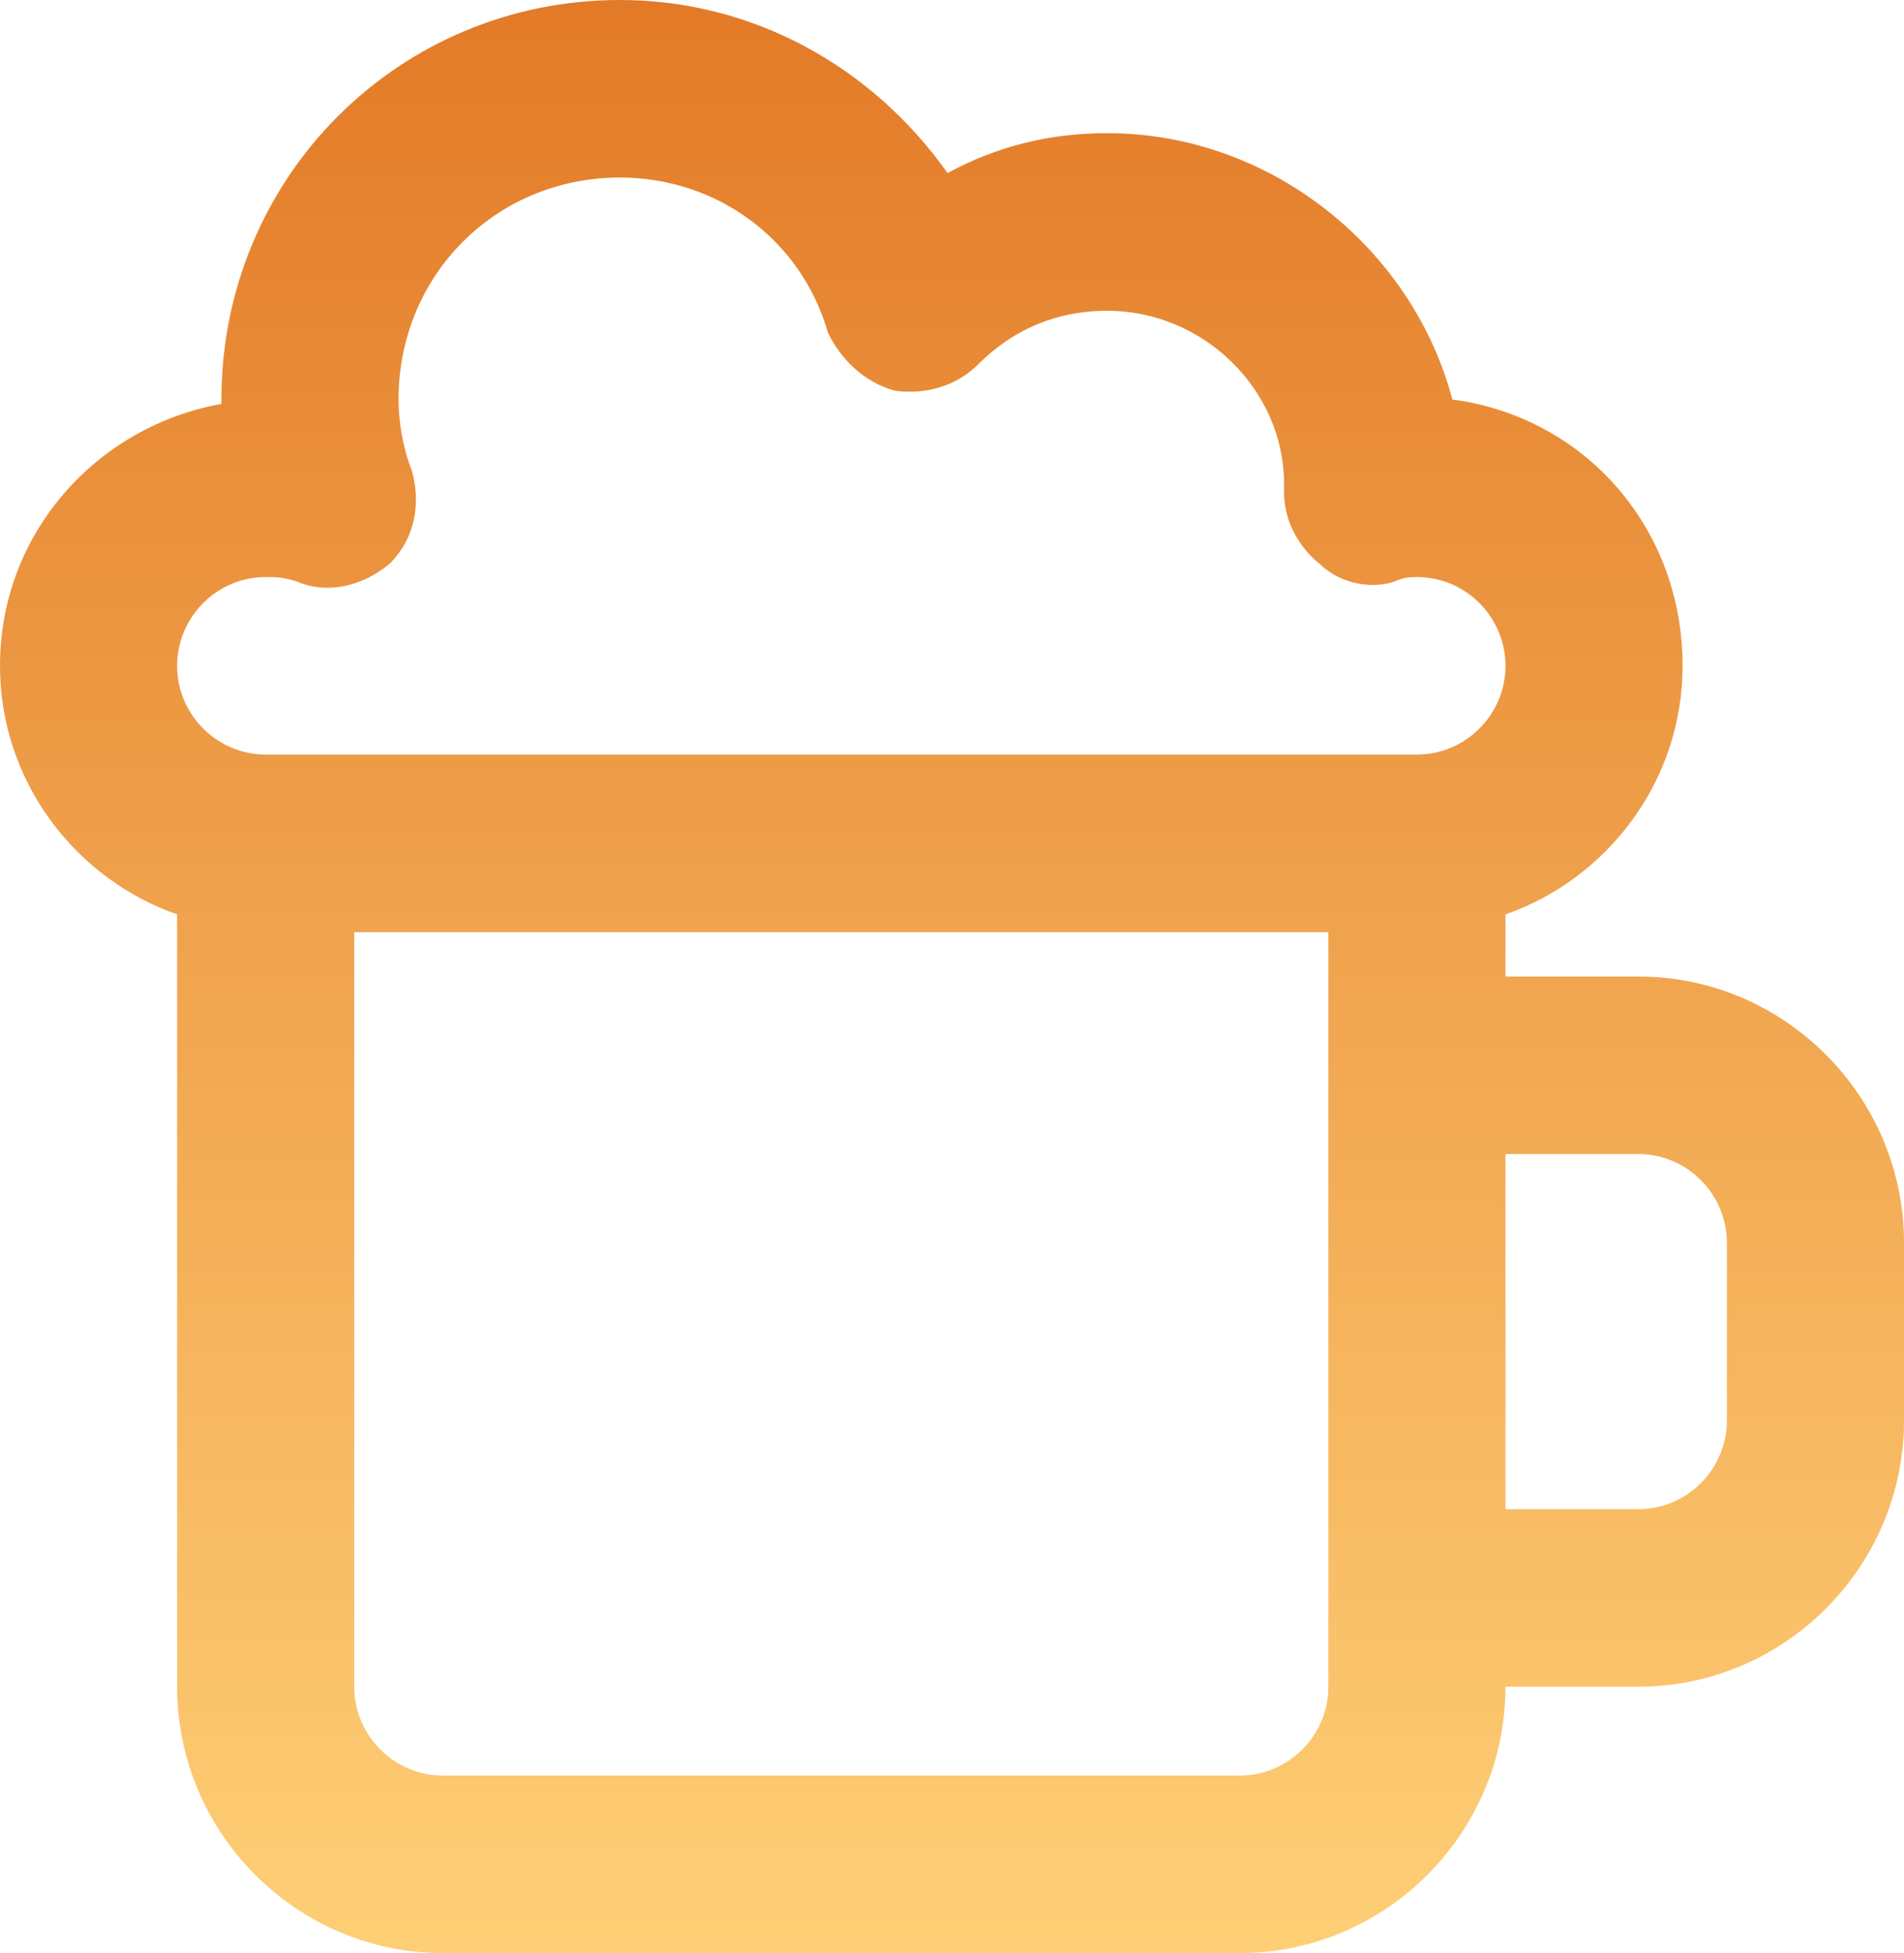 <svg width="39" height="40" viewBox="0 0 39 40" fill="none" xmlns="http://www.w3.org/2000/svg">
<path d="M0 13.636C0 10.909 1.995 8.727 4.535 8.273V8.182C4.535 3.636 8.163 0 12.698 0C15.419 0 17.867 1.364 19.409 3.545C20.407 3 21.495 2.727 22.674 2.727C26.03 2.727 28.933 5.091 29.749 8.182C32.47 8.545 34.465 10.818 34.465 13.636C34.465 16 32.923 18 30.837 18.727V20H33.558C36.551 20 39 22.454 39 25.454V29.091C39 32.091 36.551 34.545 33.558 34.545H30.837C30.837 37.545 28.388 40 25.395 40H9.07C6.077 40 3.628 37.545 3.628 34.545V18.727C1.542 18 0 16 0 13.636ZM5.442 11.818C4.444 11.818 3.628 12.636 3.628 13.636C3.628 14.636 4.444 15.454 5.442 15.454H29.023C30.021 15.454 30.837 14.636 30.837 13.636C30.837 12.636 30.021 11.818 29.023 11.818C28.933 11.818 28.751 11.818 28.57 11.909C28.026 12.091 27.391 11.909 27.028 11.546C26.574 11.182 26.302 10.636 26.302 10.091V9.909C26.302 8 24.67 6.364 22.674 6.364C21.677 6.364 20.77 6.727 20.044 7.455C19.591 7.909 18.956 8.091 18.321 8C17.686 7.818 17.233 7.364 16.96 6.818C16.416 4.909 14.693 3.636 12.698 3.636C10.158 3.636 8.163 5.636 8.163 8.182C8.163 8.636 8.253 9.182 8.435 9.636C8.616 10.273 8.526 11 7.981 11.546C7.437 12 6.712 12.182 6.077 11.909C5.805 11.818 5.623 11.818 5.442 11.818ZM33.558 23.636H30.837V30.909H33.558C34.556 30.909 35.372 30.091 35.372 29.091V25.454C35.372 24.454 34.556 23.636 33.558 23.636ZM27.209 34.545V19.091H7.256V34.545C7.256 35.545 8.072 36.364 9.07 36.364H25.395C26.393 36.364 27.209 35.545 27.209 34.545Z" fill="url(#paint0_linear_19_1630)"/>
<defs>
<linearGradient id="paint0_linear_19_1630" x1="19.5" y1="0" x2="19.5" y2="40" gradientUnits="userSpaceOnUse">
<stop stop-color="#E37A27"/>
<stop offset="1" stop-color="#FECF76"/>
</linearGradient>
</defs>
</svg>

